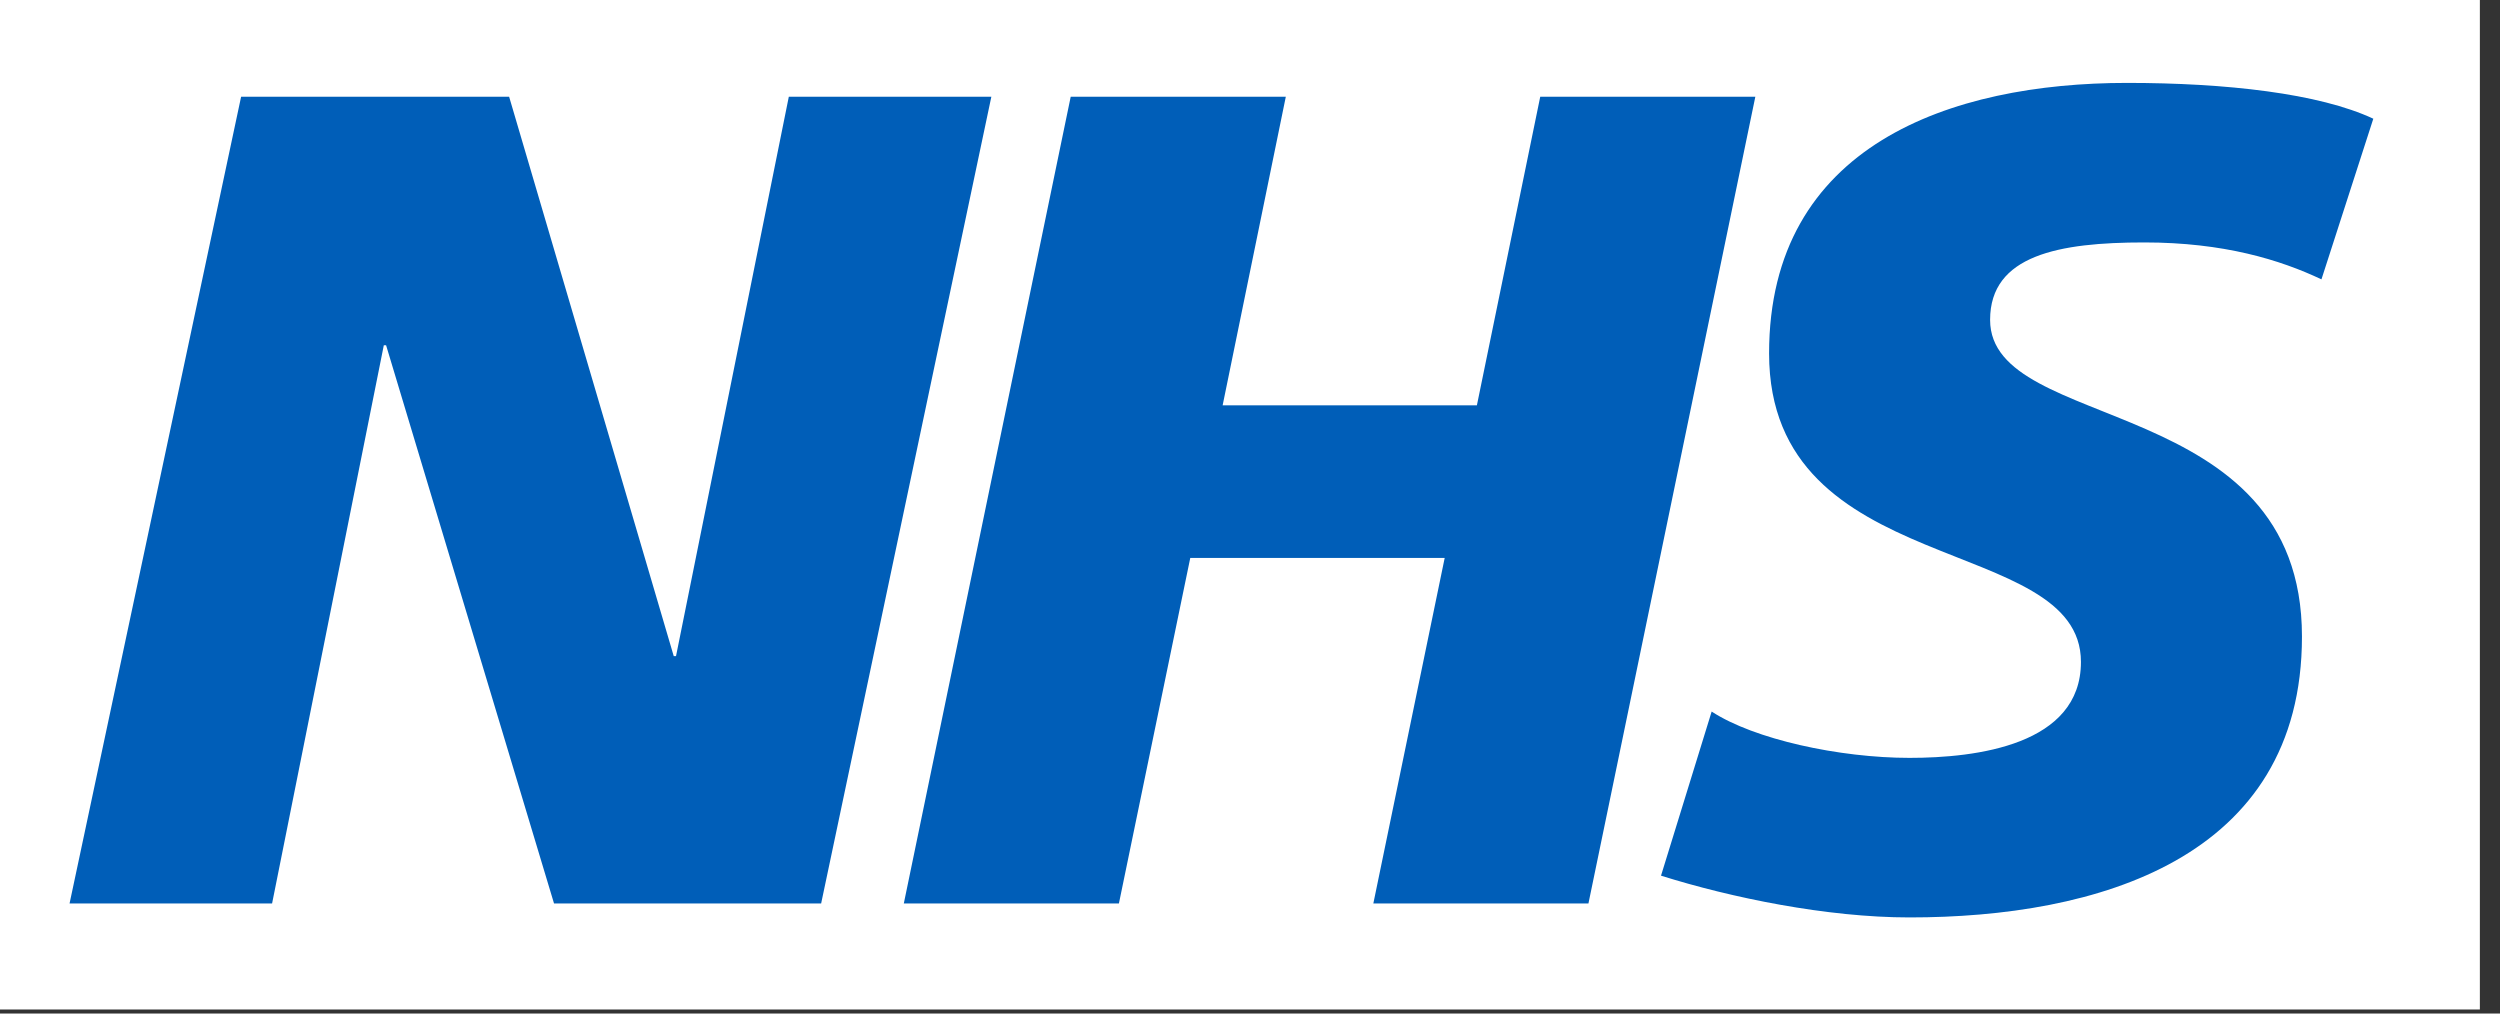 <svg width="74" height="30" viewBox="0 0 74 30" fill="none" xmlns="http://www.w3.org/2000/svg">
<rect x="0" y="0" width="74" height="30" fill="#333333" stroke="none"/>
<path fill-rule="evenodd" clip-rule="evenodd" d="M0 29.881H73.404V0H0V29.881Z" fill="white"/>
<path fill-rule="evenodd" clip-rule="evenodd" d="M7.137 2.863H15.07L19.943 19.422H20.01L23.349 2.863H29.344L24.306 26.742H16.399L11.428 10.219H11.361L8.054 26.742H2.059L7.137 2.863Z" fill="#005EB8"/>
<path fill-rule="evenodd" clip-rule="evenodd" d="M31.693 2.863H38.06L36.19 11.998H43.716L45.591 2.863H51.958L47.018 26.742H40.651L42.763 16.515H35.232L33.12 26.742H26.753L31.693 2.863Z" fill="#005EB8"/>
<path fill-rule="evenodd" clip-rule="evenodd" d="M68.715 8.269C67.489 7.689 65.82 7.176 63.471 7.176C60.952 7.176 58.907 7.55 58.907 9.468C58.907 12.852 68.138 11.589 68.138 18.842C68.138 25.443 62.039 27.156 56.522 27.156C54.07 27.156 51.242 26.572 49.166 25.92L50.665 21.062C51.922 21.884 54.446 22.433 56.522 22.433C58.5 22.433 61.596 22.055 61.596 19.593C61.596 15.76 52.365 17.197 52.365 10.461C52.365 4.3 57.748 2.454 62.961 2.454C65.891 2.454 68.648 2.764 70.25 3.514L68.715 8.269Z" fill="#005EB8"/>
</svg>

